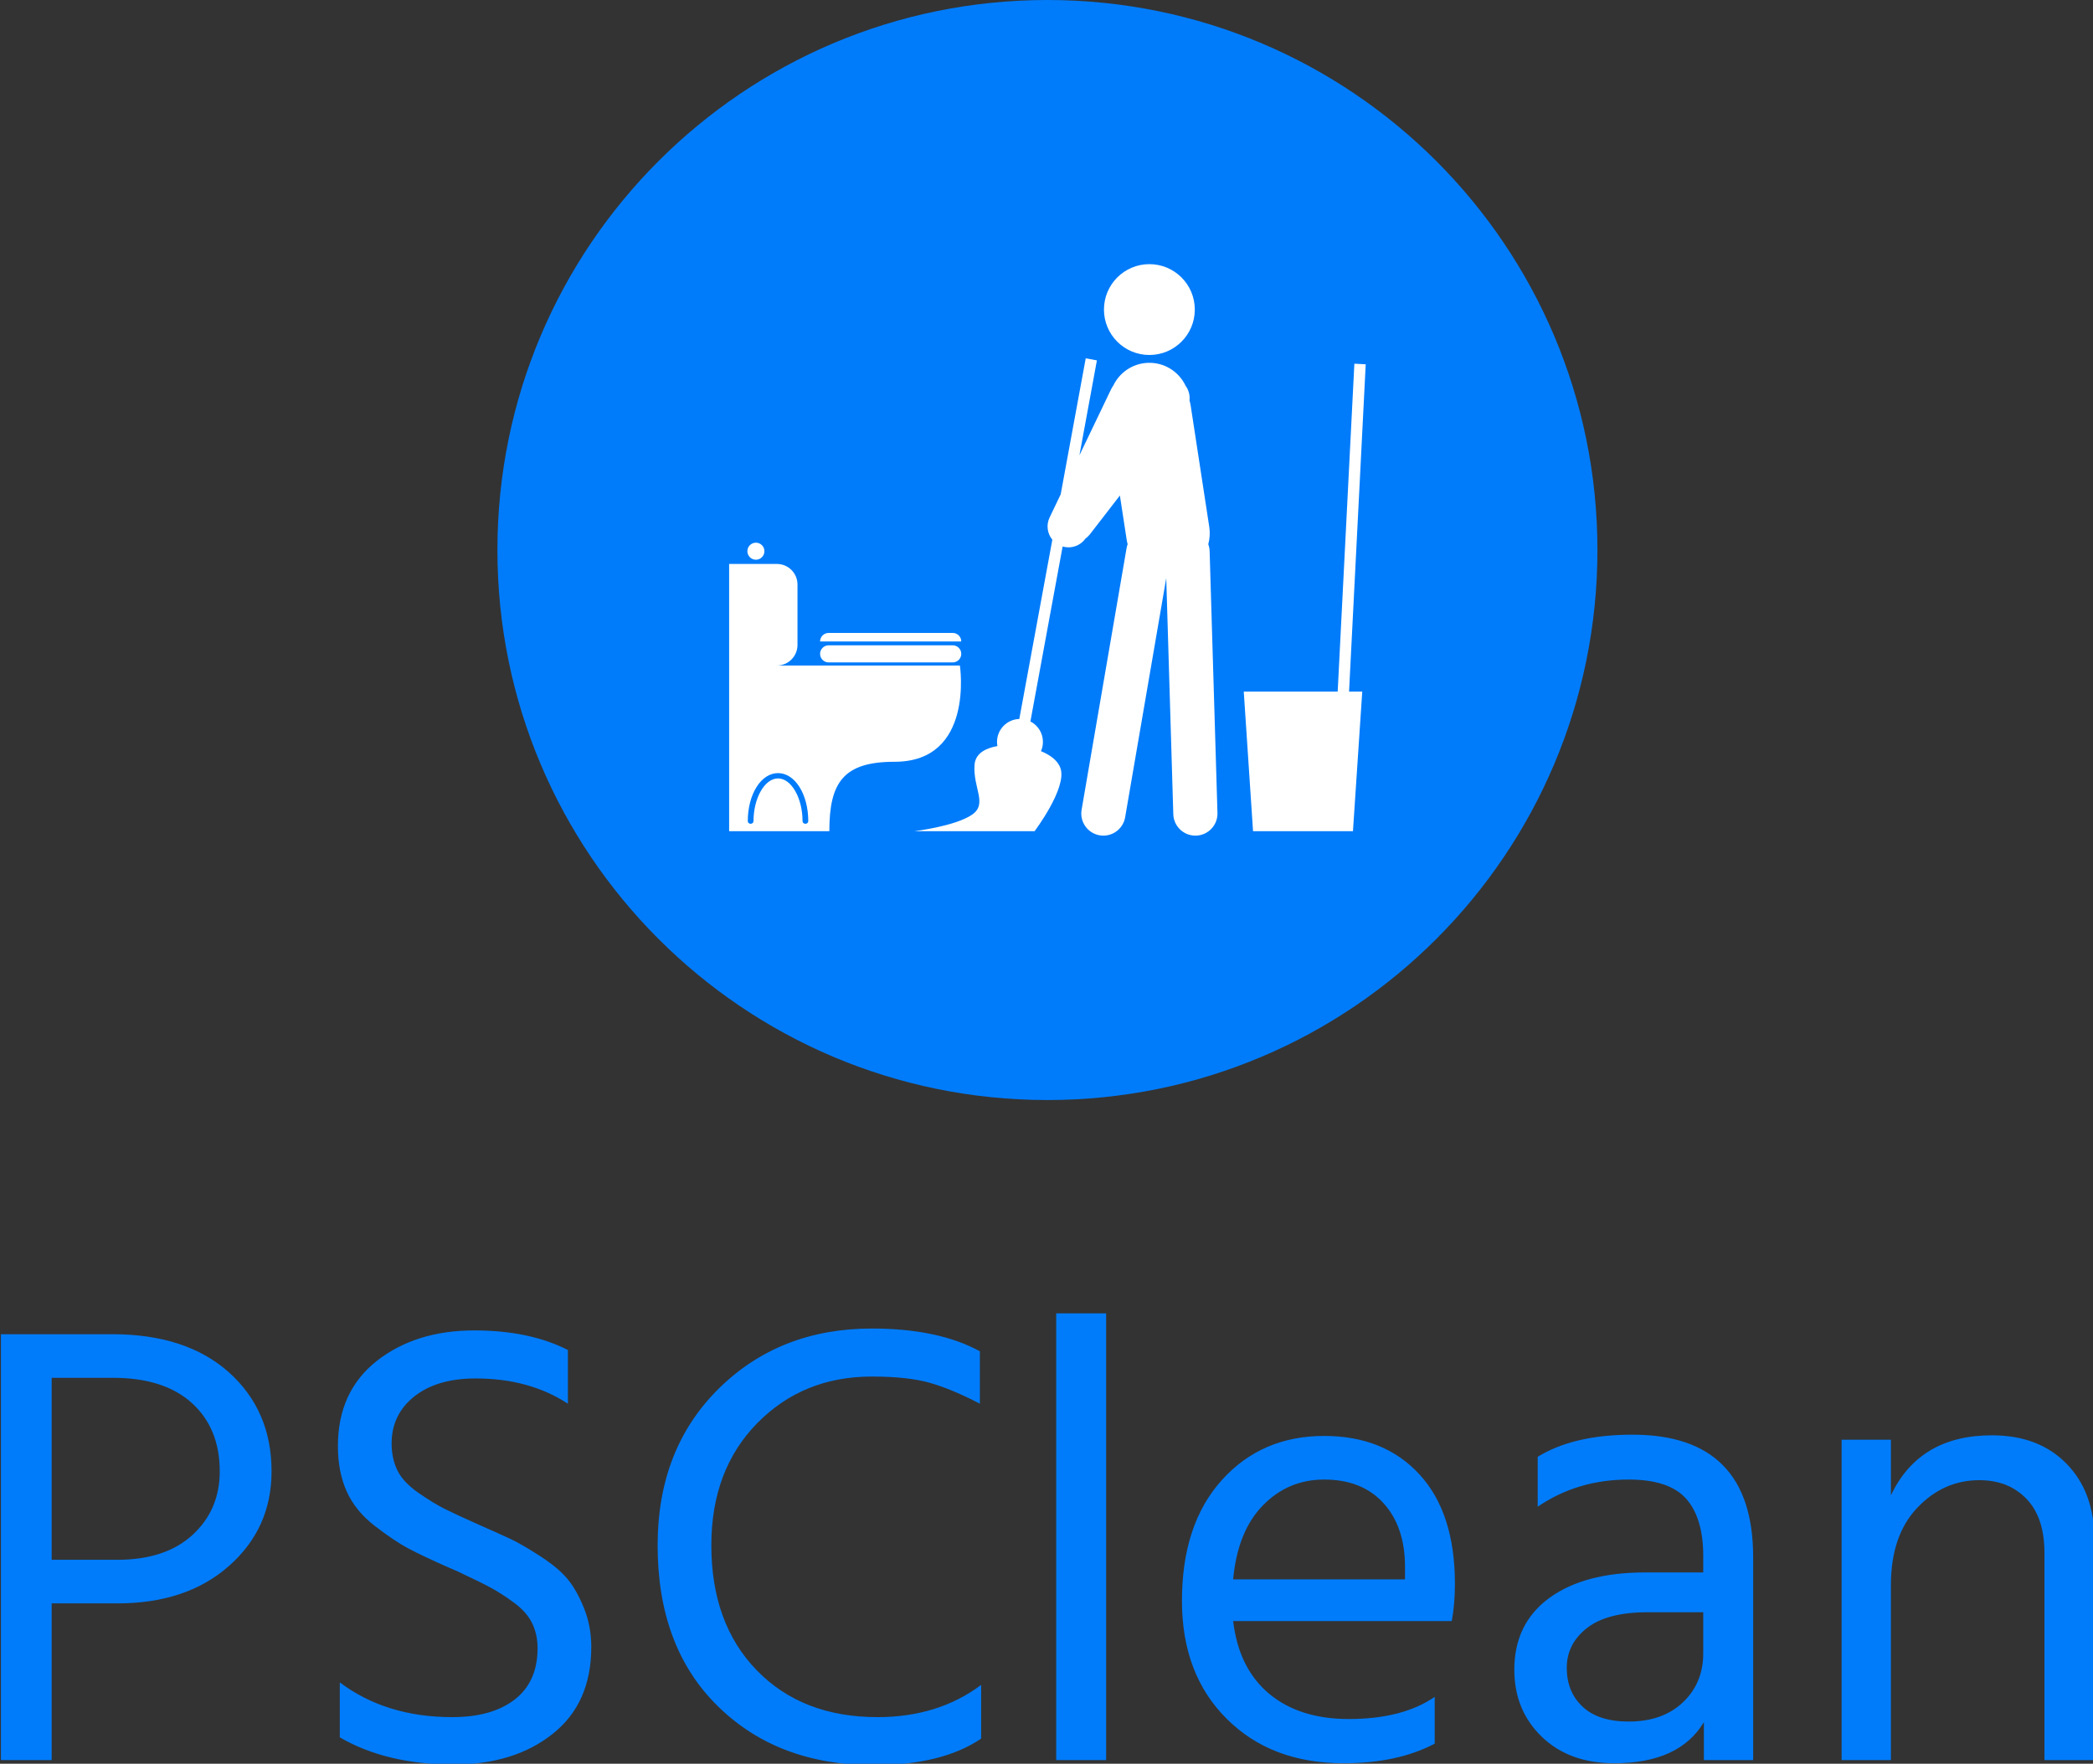 <svg xmlns="http://www.w3.org/2000/svg" version="1.1" xmlns:xlink="http://www.w3.org/1999/xlink" xmlns:svgjs="http://svgjs.dev/svgjs" width="1500" height="1264" viewBox="0 0 1500 1264"><rect x="0" y="0" width="1500" height="1264" fill="#333333" stroke="none"/><g transform="matrix(1,0,0,1,0.663,0.512)"><svg viewBox="0 0 293 247" data-background-color="#ffffff" preserveAspectRatio="xMidYMid meet" height="1264" width="1500" xmlns="http://www.w3.org/2000/svg" xmlns:xlink="http://www.w3.org/1999/xlink"><g id="tight-bounds" transform="matrix(1,0,0,1,-0.129,-0.1)"><svg viewBox="0 0 293.259 247.2" height="247.2" width="293.259"><g><svg viewBox="0 0 395.52 333.4" height="247.2" width="293.259"><g transform="matrix(1,0,0,1,0,248.066)"><svg viewBox="0 0 395.52 85.334" height="85.334" width="395.52"><g id="textblocktransform"><svg viewBox="0 0 395.52 85.334" height="85.334" width="395.52" id="textblock"><g><svg viewBox="0 0 395.52 85.334" height="85.334" width="395.52"><g transform="matrix(1,0,0,1,0,0)"><svg width="395.52" viewBox="3.85 -35.35 165.69 35.75" height="85.334" data-palette-color="#007cfb"><path d="M13.1-12.4L13.1-12.4 7.9-12.4 7.9 0 3.85 0 3.85-33.7 12.7-33.7Q18.55-33.7 21.93-30.68 25.3-27.65 25.3-22.85L25.3-22.85Q25.3-18.35 21.95-15.38 18.6-12.4 13.1-12.4ZM12.75-30.25L12.75-30.25 7.9-30.25 7.9-15.85 13.1-15.85Q16.9-15.85 19.05-17.82 21.2-19.8 21.2-22.85L21.2-22.85Q21.2-26.25 19-28.25 16.8-30.25 12.75-30.25ZM50.6-8.95L50.6-8.95Q50.6-4.5 47.55-2.08 44.5 0.35 39.7 0.35L39.7 0.35Q34.4 0.35 30.7-1.8L30.7-1.8 30.7-6.15Q34.35-3.4 39.6-3.4L39.6-3.4Q42.75-3.4 44.55-4.8 46.35-6.2 46.35-8.85L46.35-8.85Q46.35-9.95 45.92-10.83 45.5-11.7 44.52-12.43 43.55-13.15 42.67-13.63 41.8-14.1 40.3-14.8L40.3-14.8Q40-14.95 39.4-15.2L39.4-15.2Q37.25-16.15 36.12-16.75 35-17.35 33.47-18.53 31.95-19.7 31.25-21.25 30.55-22.8 30.55-24.85L30.55-24.85Q30.55-29.15 33.62-31.58 36.7-34 41.35-34L41.35-34Q45.7-34 48.75-32.45L48.75-32.45 48.75-28.2Q45.7-30.2 41.45-30.2L41.45-30.2Q38.4-30.2 36.6-28.78 34.8-27.35 34.8-25.05L34.8-25.05Q34.8-23.85 35.27-22.9 35.75-21.95 36.95-21.13 38.15-20.3 39-19.88 39.85-19.45 41.65-18.65L41.65-18.65Q43.35-17.9 44.25-17.48 45.15-17.05 46.57-16.13 48-15.2 48.72-14.33 49.45-13.45 50.02-12.03 50.6-10.6 50.6-8.95ZM81.45-5.95L81.45-1.7Q78.35 0.4 72.95 0.4L72.95 0.4Q65.35 0.4 60.6-4.28 55.85-8.95 55.85-17L55.85-17Q55.85-24.6 60.67-29.38 65.5-34.15 72.8-34.15L72.8-34.15Q78.05-34.15 81.35-32.35L81.35-32.35 81.35-28.2Q79.15-29.35 77.4-29.85 75.65-30.35 72.8-30.35L72.8-30.35Q67.35-30.35 63.72-26.65 60.1-22.95 60.1-17L60.1-17Q60.1-10.8 63.7-7.1 67.3-3.4 73.25-3.4L73.25-3.4Q78.05-3.4 81.45-5.95L81.45-5.95ZM91.34-35.35L91.34 0 87.39 0 87.39-35.35 91.34-35.35ZM117.34-5L117.34-1.3Q114.39 0.25 110.14 0.25L110.14 0.25Q104.39 0.25 100.87-3.28 97.34-6.8 97.34-12.6L97.34-12.6Q97.34-18.65 100.49-22.15 103.64-25.65 108.59-25.65L108.59-25.65Q113.34-25.65 116.14-22.6 118.94-19.55 118.94-13.95L118.94-13.95Q118.94-12.35 118.69-11L118.69-11 101.39-11Q101.84-7.25 104.24-5.25 106.64-3.25 110.54-3.25L110.54-3.25Q114.79-3.25 117.34-5L117.34-5ZM108.59-22.2L108.59-22.2Q105.74-22.2 103.74-20.15 101.74-18.1 101.39-14.3L101.39-14.3 114.99-14.3 114.99-15.3Q114.99-18.45 113.29-20.33 111.59-22.2 108.59-22.2ZM132.69-3.05L132.69-3.05Q135.39-3.05 136.99-4.58 138.59-6.1 138.59-8.45L138.59-8.45 138.59-11.7 134.19-11.7Q130.99-11.7 129.39-10.45 127.79-9.2 127.79-7.3 127.79-5.4 129.04-4.23 130.29-3.05 132.69-3.05ZM138.64 0L138.64-3Q136.69 0.25 131.54 0.25L131.54 0.25Q127.99 0.25 125.81-1.85 123.64-3.95 123.64-7.15L123.64-7.15Q123.64-10.8 126.41-12.83 129.19-14.85 133.99-14.85L133.99-14.85 138.59-14.85 138.59-16.15Q138.59-19.15 137.24-20.68 135.89-22.2 132.69-22.2L132.69-22.2Q128.64-22.2 125.49-20.05L125.49-20.05 125.49-24Q128.34-25.75 132.99-25.75L132.99-25.75Q142.54-25.75 142.54-16.05L142.54-16.05 142.54 0 138.64 0ZM169.54-17.45L169.54 0 165.59 0 165.59-16.4Q165.59-19.2 164.16-20.68 162.74-22.15 160.44-22.15L160.44-22.15Q157.59-22.15 155.51-19.95 153.44-17.75 153.44-13.85L153.44-13.85 153.44 0 149.54 0 149.54-25.35 153.44-25.35 153.44-20.95Q155.69-25.7 161.44-25.7L161.44-25.7Q165.14-25.7 167.34-23.45 169.54-21.2 169.54-17.45L169.54-17.45Z" opacity="1" transform="matrix(1,0,0,1,0,0)" fill="#007cfb" class="wordmark-text-0" data-fill-palette-color="primary" id="text-0"></path></svg></g></svg></g></svg></g></svg></g><g transform="matrix(1,0,0,1,93.872,0)"><svg viewBox="0 0 207.775 207.775" height="207.775" width="207.775"><g><svg></svg></g><g id="icon-0"><svg viewBox="0 0 207.775 207.775" height="207.775" width="207.775"><g><path d="M0 103.888c0-57.376 46.512-103.888 103.888-103.888 57.376 0 103.888 46.512 103.887 103.888 0 57.376-46.512 103.888-103.887 103.887-57.376 0-103.888-46.512-103.888-103.887zM103.888 200.08c53.126 0 96.192-43.067 96.192-96.192 0-53.126-43.067-96.192-96.192-96.192-53.126 0-96.192 43.067-96.192 96.192 0 53.126 43.067 96.192 96.192 96.192z" data-fill-palette-color="accent" fill="#007cfb" stroke="transparent"></path><ellipse rx="102.849" ry="102.849" cx="103.888" cy="103.888" fill="#007cfb" stroke="transparent" stroke-width="0" fill-opacity="1" data-fill-palette-color="accent"></ellipse></g><g transform="matrix(1,0,0,1,43.768,49.94)"><svg viewBox="0 0 120.239 107.895" height="107.895" width="120.239"><g><svg xmlns="http://www.w3.org/2000/svg" xmlns:xlink="http://www.w3.org/1999/xlink" version="1.1" x="0" y="0" viewBox="5 8.637 89.702 80.493" enable-background="new 0 0 100 100" xml:space="preserve" height="107.895" width="120.239" class="icon-cg-0" data-fill-palette-color="quaternary" id="cg-0"><g fill="#ffffff" data-fill-palette-color="quaternary"><path fill="#ffffff" d="M37.517 65.16H11.729c1.604 0 2.904-1.301 2.904-2.904V53.75c0-1.604-1.3-2.904-2.904-2.904H5V65.16v23.342h14.12c0-6.892 2-9.781 9.198-9.781C39.594 78.721 37.517 65.16 37.517 65.16zM15.747 87.461c-0.222 0-0.403-0.168-0.403-0.373 0-3.265-1.582-6.022-3.454-6.022-1.874 0-3.454 2.758-3.454 6.022 0 0.205-0.182 0.373-0.405 0.373-0.222 0-0.403-0.168-0.403-0.373 0-3.797 1.873-6.77 4.262-6.77s4.261 2.973 4.261 6.77C16.151 87.293 15.971 87.461 15.747 87.461z" data-fill-palette-color="quaternary"></path><circle fill="#ffffff" cx="8.772" cy="49.05" r="1.2" data-fill-palette-color="quaternary"></circle><path fill="#ffffff" d="M19.021 64.721h17.482c0.666 0 1.207-0.541 1.207-1.206 0-0.666-0.541-1.206-1.207-1.206H19.021c-0.666 0-1.206 0.54-1.206 1.206C17.815 64.18 18.355 64.721 19.021 64.721z" data-fill-palette-color="quaternary"></path><path fill="#ffffff" d="M36.503 60.567H19.021c-0.666 0-1.206 0.54-1.206 1.206H37.71C37.71 61.107 37.169 60.567 36.503 60.567z" data-fill-palette-color="quaternary"></path><circle fill="#ffffff" cx="64.218" cy="15.001" r="6.4" data-fill-palette-color="quaternary"></circle><path fill="#ffffff" d="M72.518 48.068c0.21-0.771 0.269-1.599 0.139-2.439l-2.617-17.077c-0.04-0.255-0.097-0.505-0.167-0.747 0.079-0.725-0.111-1.464-0.553-2.065-0.945-2.004-3.028-3.344-5.378-3.229-2.149 0.106-3.956 1.401-4.819 3.218-0.109 0.148-0.208 0.308-0.291 0.481l-4.471 9.322 2.461-13.37-1.575-0.29-3.528 19.169-1.559 3.25c-0.511 1.066-0.321 2.284 0.382 3.142L45.89 72.692c-1.743 0.05-3.142 1.476-3.142 3.229 0 0.201 0.021 0.397 0.057 0.589-1.51 0.264-3.107 0.945-3.226 2.649-0.229 3.283 1.883 5.494-0.356 7.023-2.388 1.633-8.107 2.318-8.107 2.318h16.927c0 0 4.574-6.059 3.658-8.836-0.386-1.174-1.548-1.94-2.76-2.436 0.177-0.4 0.278-0.843 0.278-1.309 0-1.257-0.718-2.343-1.765-2.879l4.539-24.654c0.271 0.079 0.546 0.122 0.818 0.122 0.938 0 1.844-0.451 2.403-1.241 0.227-0.163 0.436-0.357 0.615-0.588l4.233-5.476 0.951 6.206c0.034 0.225 0.082 0.442 0.14 0.656-0.064 0.175-0.116 0.356-0.149 0.545l-6.338 36.878c-0.291 1.694 0.847 3.305 2.54 3.596 0.179 0.03 0.356 0.045 0.531 0.045 1.487 0 2.804-1.07 3.064-2.586l5.792-33.696 0.995 33.263c0.051 1.686 1.434 3.02 3.109 3.02 0.031 0 0.063-0.001 0.095-0.001 1.718-0.052 3.07-1.486 3.019-3.205l-1.104-36.878C72.697 48.704 72.63 48.375 72.518 48.068z" data-fill-palette-color="quaternary"></path><polygon fill="#ffffff" points="94.702,22.712 93.103,22.63 90.751,68.832 77.517,68.832 78.825,88.502 92.904,88.502    94.213,68.832 92.354,68.832  " data-fill-palette-color="quaternary"></polygon></g></svg></g></svg></g></svg></g></svg></g><g></g></svg></g><defs></defs></svg><rect width="293.259" height="247.2" fill="none" stroke="none" visibility="hidden"></rect></g></svg></g></svg>